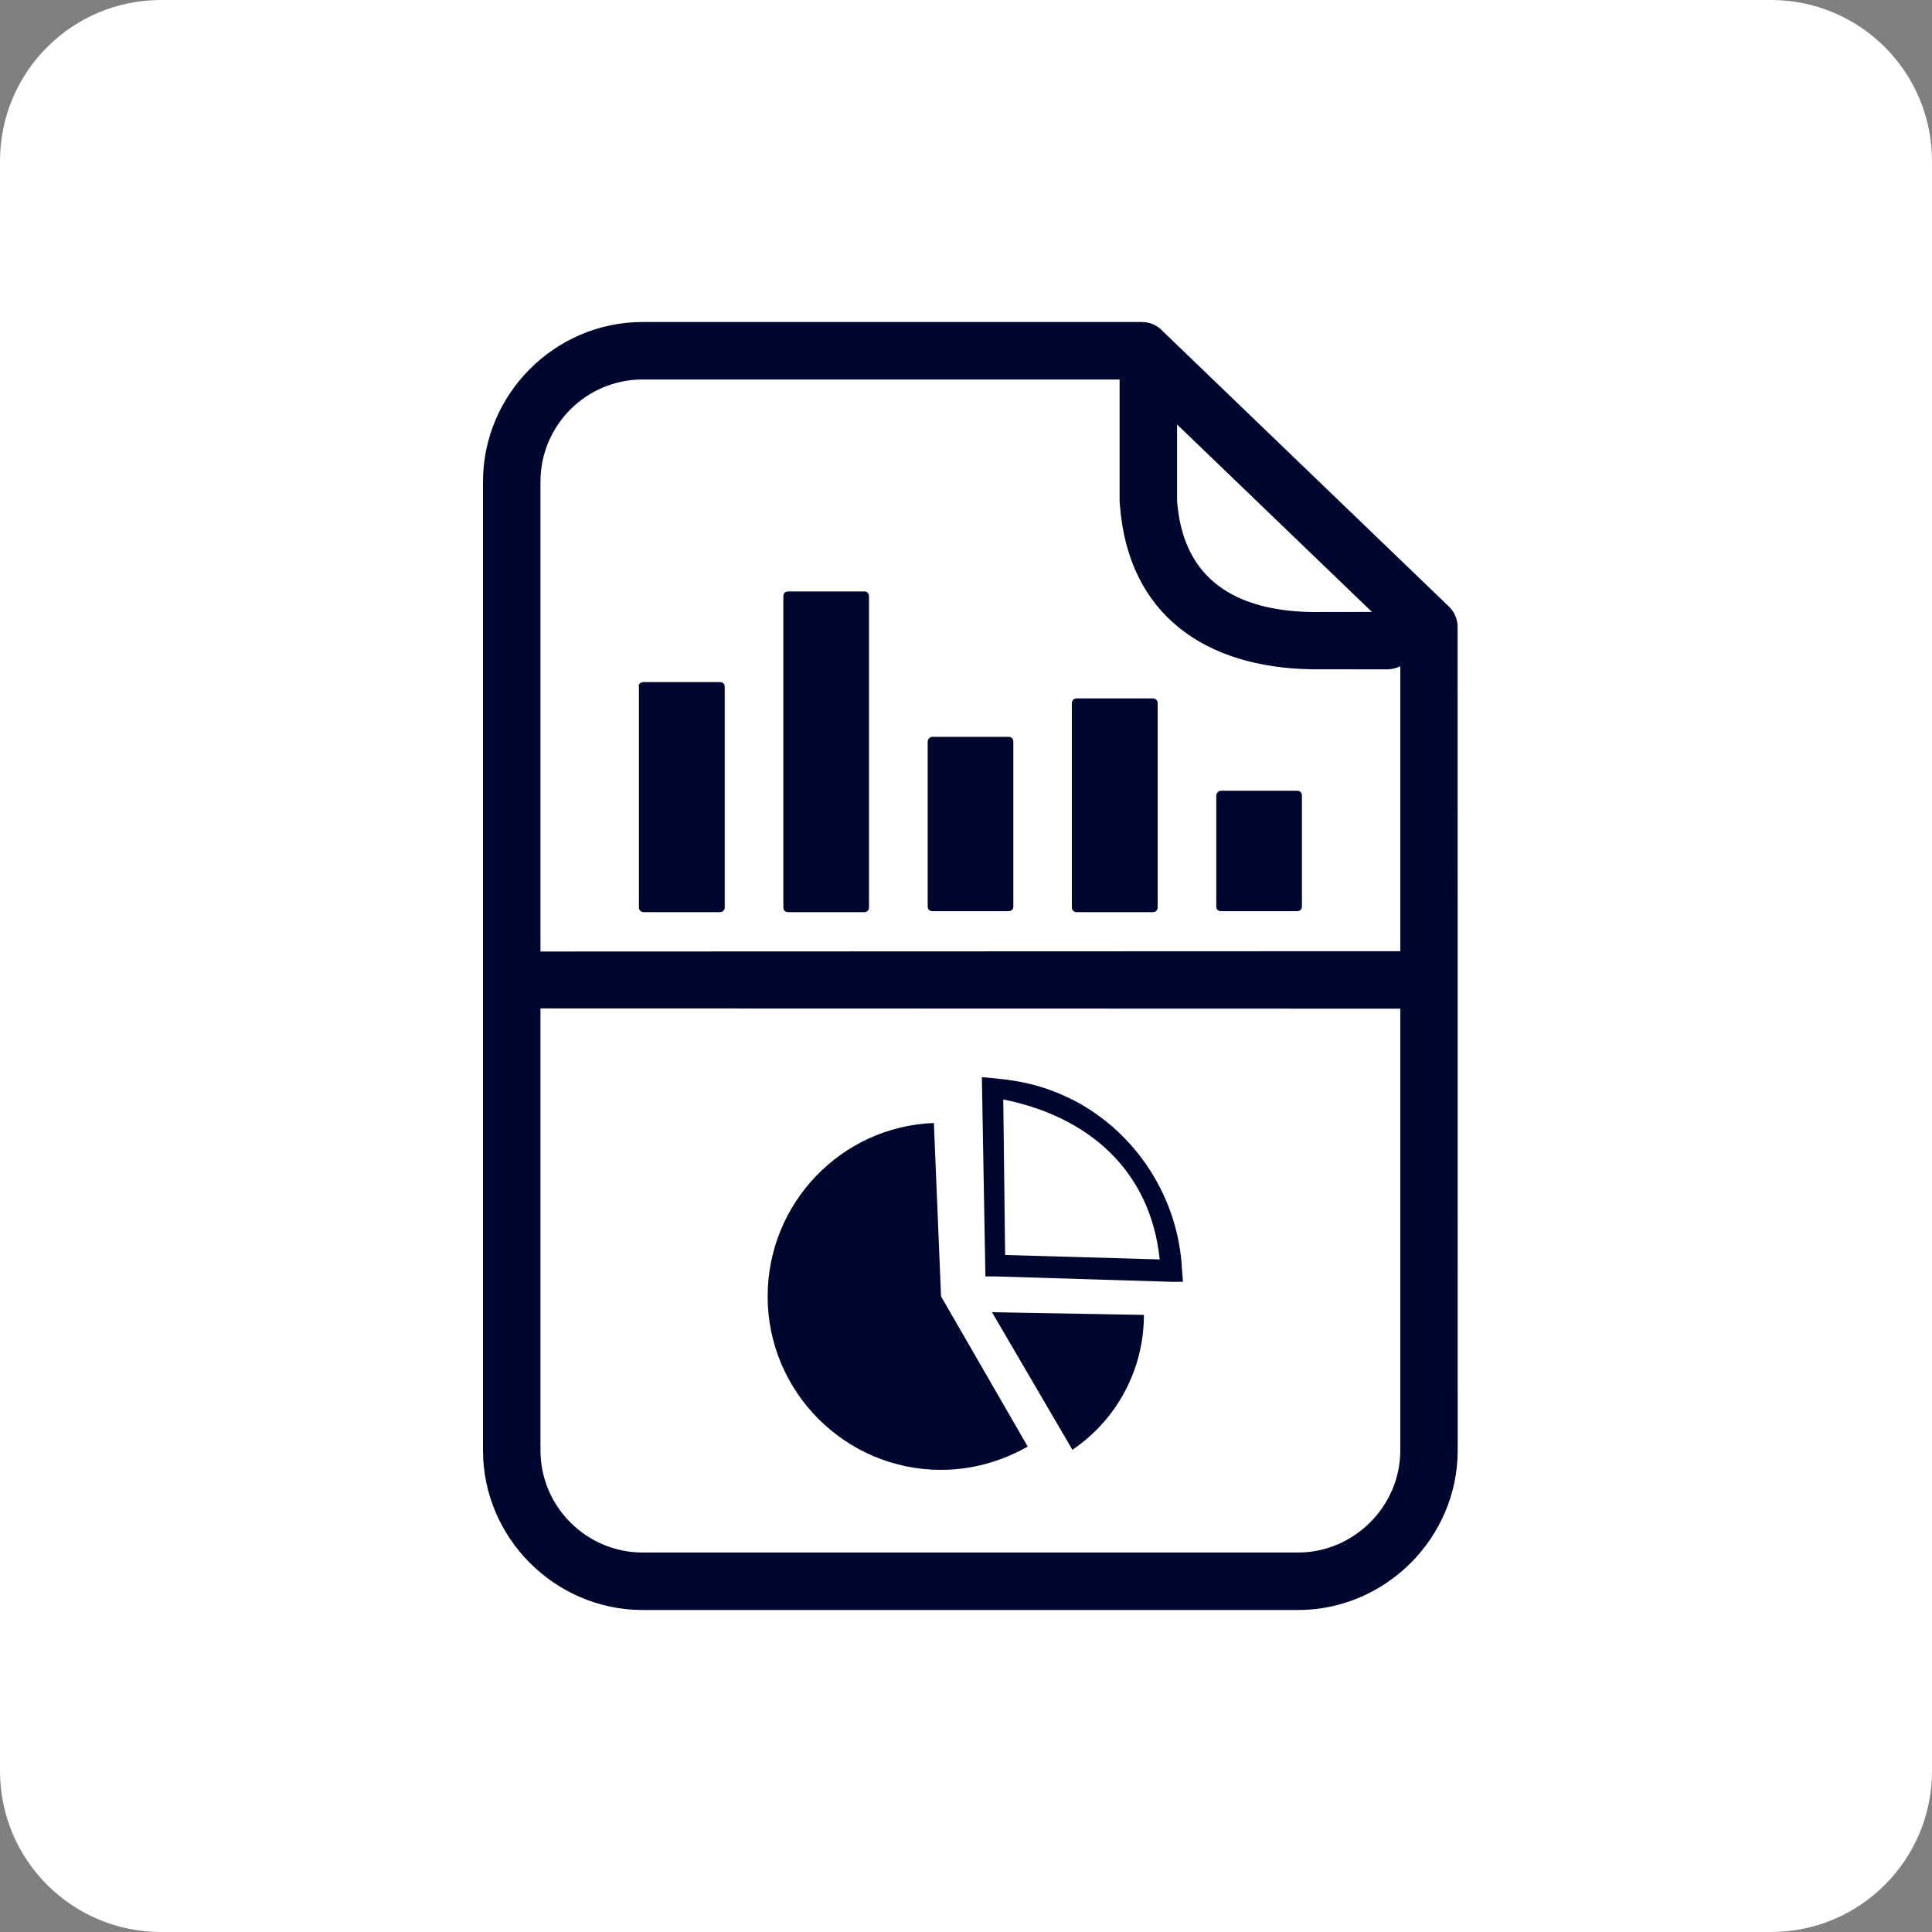 <svg width="24" height="24" viewBox="0 0 24 24" fill="none" xmlns="http://www.w3.org/2000/svg">
<rect x="0" y="0" width="24" height="24" fill="#808080" stroke="none"/>
<path d="M22 0H2C0.895 0 0 0.895 0 2V22C0 23.105 0.895 24 2 24H22C23.105 24 24 23.105 24 22V2C24 0.895 23.105 0 22 0Z" fill="white"/>
<path d="M7.983 4H14.183C14.288 4 14.383 4.045 14.448 4.118L17.998 7.534C18.071 7.603 18.107 7.697 18.107 7.79L18.108 18.017C18.108 19.104 17.212 20 16.125 20H7.983C6.895 20 6 19.105 6 18.017V5.983C6 4.894 6.894 4 7.983 4ZM14.622 5.273V6.223C14.697 7.214 15.367 7.587 16.297 7.603L17.043 7.602L14.622 5.273ZM17.395 8.276C17.345 8.301 17.29 8.315 17.231 8.315L16.291 8.314C14.983 8.293 14.016 7.645 13.912 6.275L13.908 6.223V4.714H7.983C7.283 4.714 6.714 5.283 6.714 5.983V11.82L17.395 11.816V8.276ZM6.714 12.527V18.017C6.714 18.716 7.285 19.286 7.983 19.286H16.125C16.819 19.286 17.395 18.711 17.395 18.017V12.53L6.714 12.527ZM7.997 8.473H8.944C8.979 8.473 9.003 8.496 9.003 8.531V11.272C9.003 11.307 8.979 11.331 8.944 11.331H7.997C7.961 11.331 7.937 11.307 7.937 11.272V8.531C7.926 8.496 7.961 8.473 7.997 8.473ZM9.79 7.347H10.737C10.772 7.347 10.795 7.371 10.795 7.406V11.272C10.795 11.307 10.772 11.331 10.737 11.331H9.79C9.754 11.331 9.731 11.307 9.731 11.272V7.406C9.731 7.371 9.754 7.347 9.79 7.347ZM15.167 9.823H16.114C16.15 9.823 16.173 9.847 16.173 9.882V11.261C16.173 11.296 16.15 11.319 16.114 11.319H15.167C15.132 11.319 15.109 11.296 15.109 11.261V9.882C15.109 9.858 15.132 9.823 15.167 9.823ZM11.582 9.153H12.529C12.565 9.153 12.588 9.177 12.588 9.212V11.261C12.588 11.296 12.565 11.319 12.529 11.319H11.582C11.547 11.319 11.524 11.296 11.524 11.261V9.212C11.524 9.189 11.547 9.153 11.582 9.153ZM13.374 8.676H14.322C14.357 8.676 14.381 8.701 14.381 8.735V11.272C14.381 11.307 14.357 11.331 14.322 11.331H13.374C13.339 11.331 13.315 11.307 13.315 11.272V8.735C13.315 8.701 13.339 8.676 13.374 8.676ZM12.323 16.301L14.21 16.334C14.21 17.011 13.877 17.633 13.322 18.01L12.323 16.301ZM12.197 13.381C12.64 13.415 12.94 13.469 13.34 13.669C14.107 14.069 14.64 14.868 14.684 15.779L14.695 15.923H14.55L12.364 15.856H12.241L12.197 13.381ZM12.486 15.59L14.406 15.645C14.292 14.538 13.519 13.869 12.463 13.658L12.486 15.59ZM11.69 16.104L12.767 17.97C12.434 18.158 12.068 18.259 11.69 18.259C10.502 18.259 9.536 17.292 9.536 16.104C9.536 14.95 10.446 13.995 11.601 13.95L11.69 16.104Z" fill="#00072E"/>
</svg>
